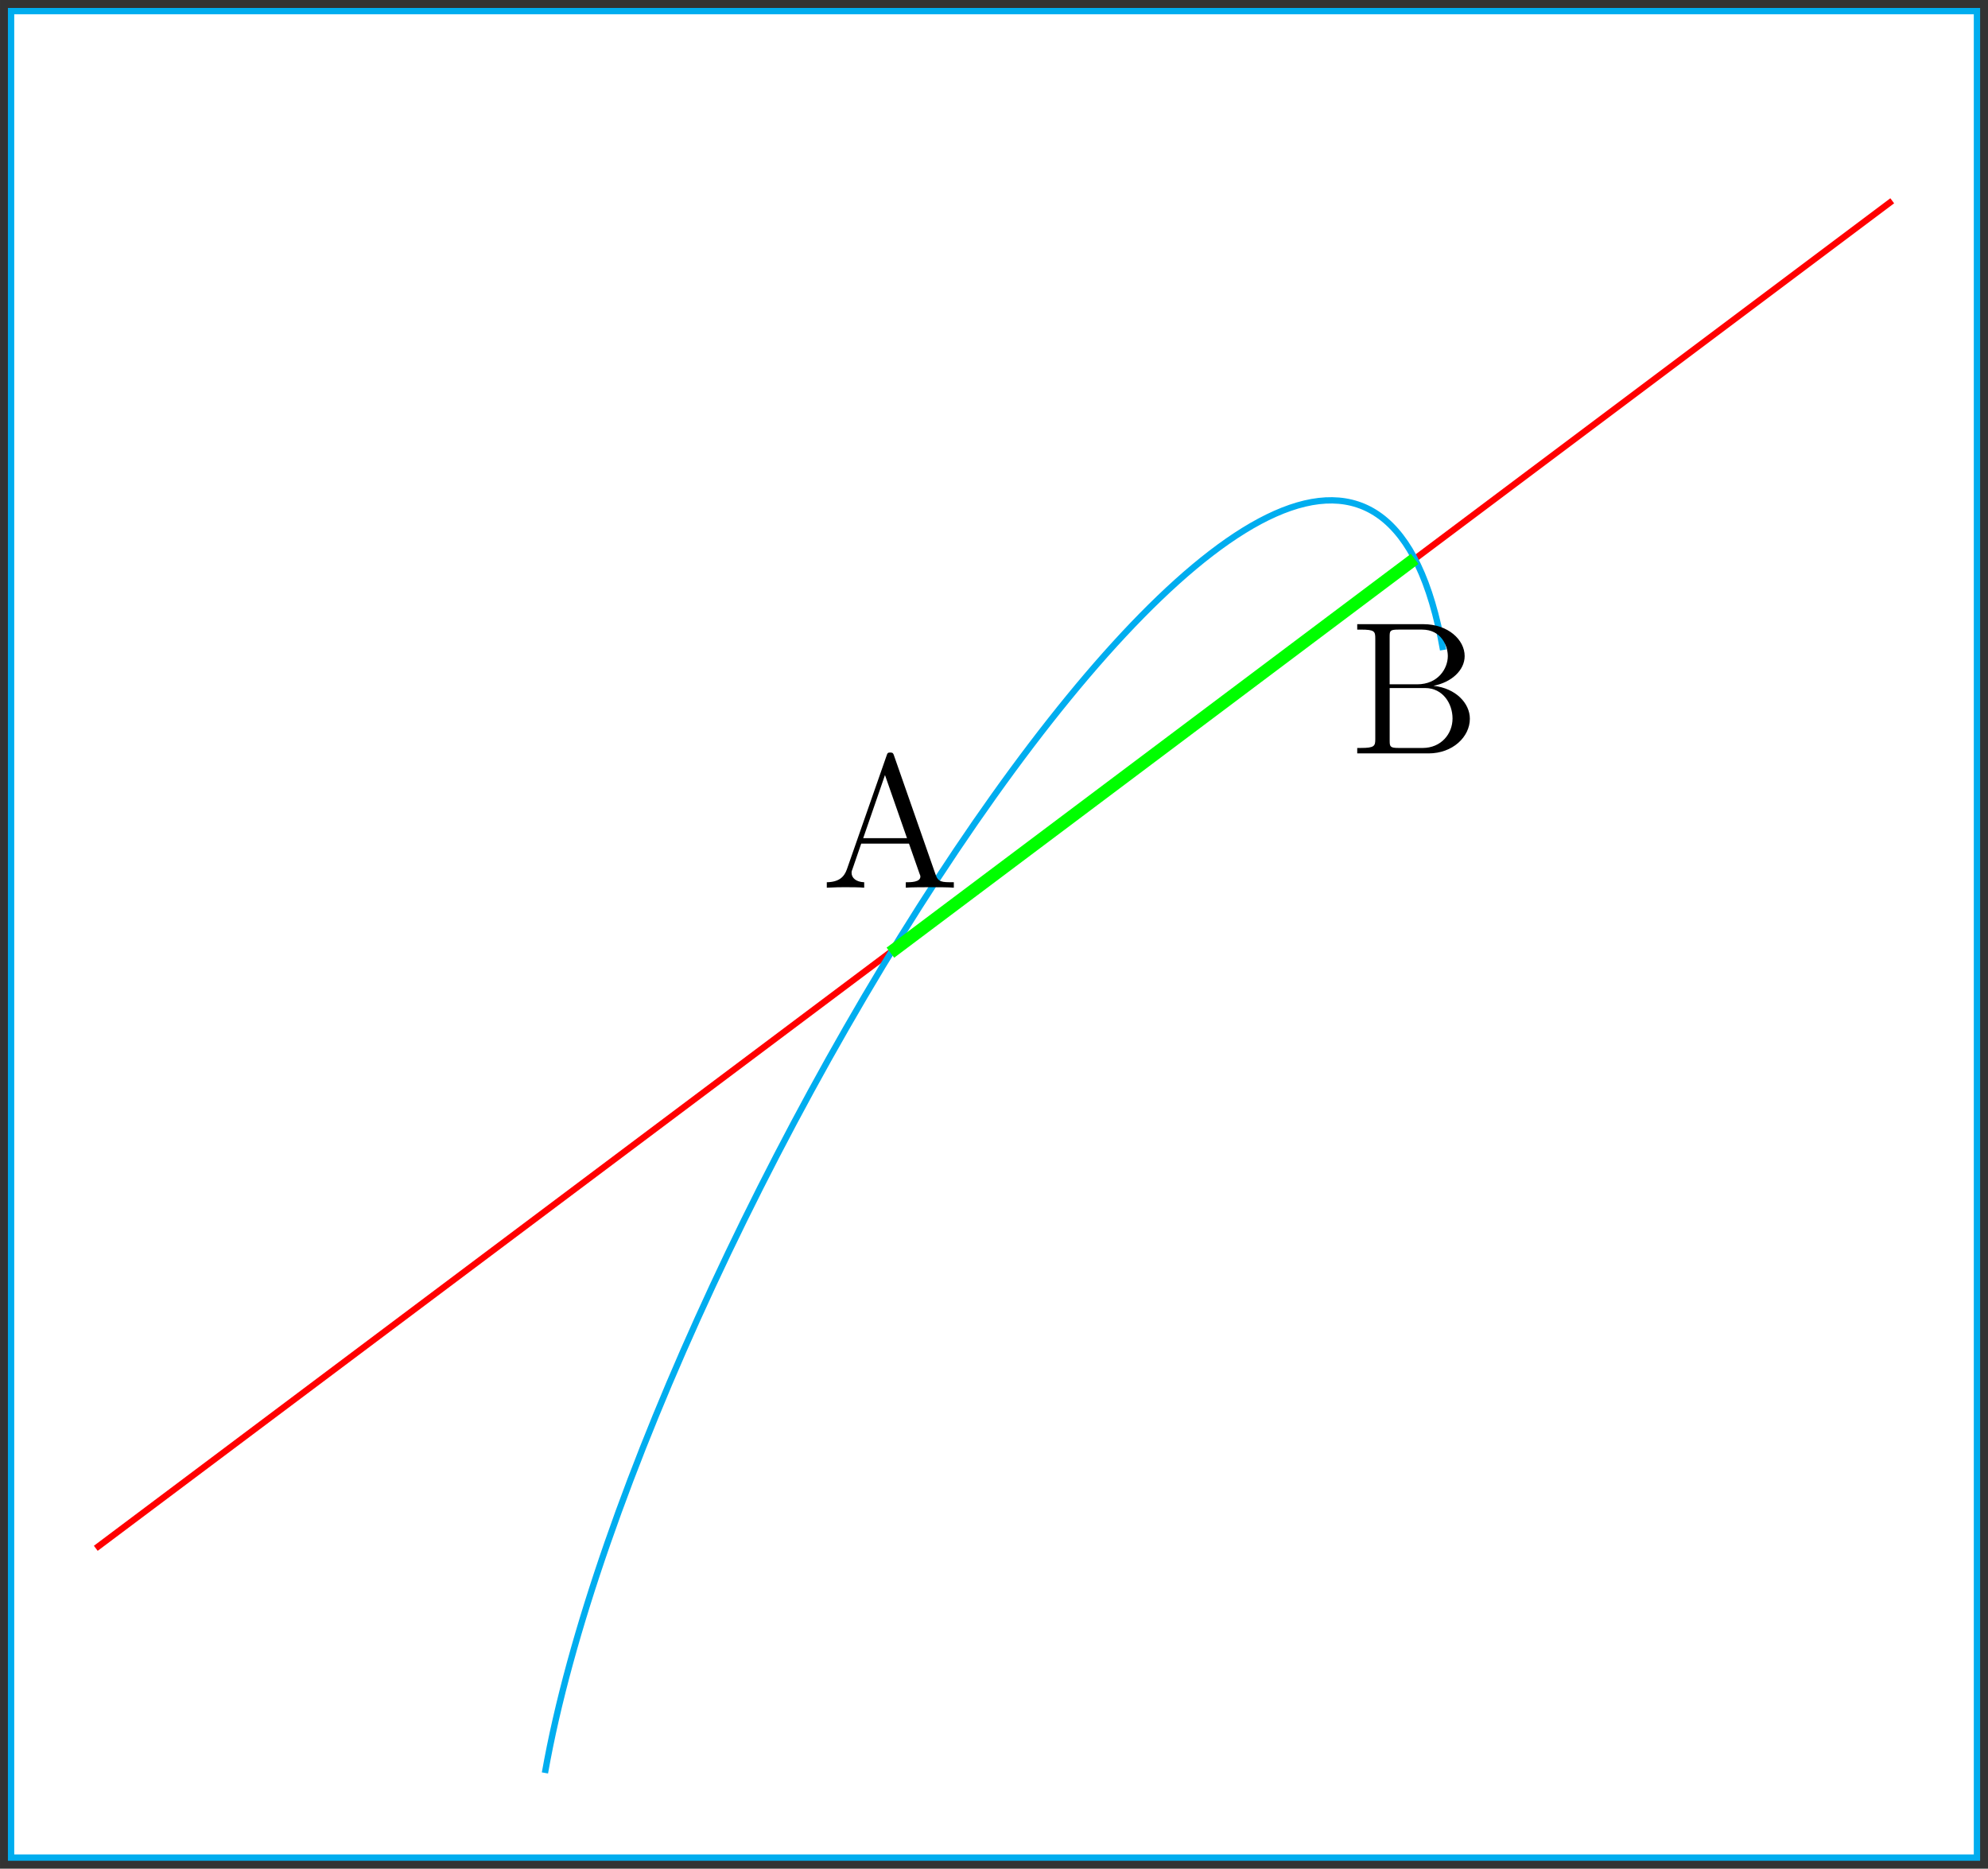 <svg xmlns="http://www.w3.org/2000/svg" xmlns:xlink="http://www.w3.org/1999/xlink" width="167.304" height="157.241" viewBox="0 0 125.478 117.931"><rect x="0" y="0" width="125.478" height="117.931" fill="#333333" stroke="none"/><defs><clipPath id="a"><path d="M0 0h125v117.93H0Zm0 0"/></clipPath><clipPath id="b"><path d="M0 7h125.477v97H0Zm0 0"/></clipPath><clipPath id="c"><path d="M28 25h69v92.93H28Zm0 0"/></clipPath><symbol overflow="visible" id="d"><path style="stroke:none" d="M4.625-8.313c-.047-.156-.078-.218-.234-.218-.172 0-.188.031-.25.219l-2.5 7.156c-.172.484-.5.797-1.266.812V0c.719-.031.75-.031 1.14-.031.344 0 .907 0 1.22.031v-.344c-.5-.015-.797-.265-.797-.594 0-.078 0-.109.062-.25l.547-1.593h3.015L6.22-.906c.062.14.062.172.062.203 0 .36-.61.36-.922.36V0c.282-.031 1.235-.031 1.563-.031.328 0 1.187 0 1.469.031v-.344c-.782 0-.985 0-1.157-.5Zm-.578 1.204 1.39 3.984H2.672Zm0 0"/></symbol><symbol overflow="visible" id="e"><path style="stroke:none" d="M.516-8.156v.344H.75c.86 0 .906.109.906.562v6.344c0 .437-.047.562-.906.562H.516V0h4.5c1.53 0 2.609-1.047 2.609-2.188 0-.968-.875-1.921-2.297-2.078 1.14-.218 1.969-.984 1.969-1.875 0-1.03-1.047-2.015-2.61-2.015ZM2.562-4.36v-2.985c0-.39.016-.468.547-.468h1.5c1.204 0 1.625 1.015 1.625 1.671 0 .782-.609 1.782-1.937 1.782ZM3.11-.344c-.53 0-.546-.094-.546-.484v-3.297h2.234c1.14 0 1.734 1 1.734 1.922 0 .969-.718 1.86-1.89 1.86Zm0 0"/></symbol></defs><g clip-path="url(#a)"><path style="fill-rule:nonzero;fill:#fff;fill-opacity:1;stroke-width:.399;stroke-linecap:butt;stroke-linejoin:miter;stroke:#00adef;stroke-opacity:1;stroke-miterlimit:10" d="M-5.347-19.518v116.53h124.082v-116.53Zm0 0" transform="matrix(1 0 0 -1 6.046 97.712)"/></g><g clip-path="url(#b)"><path style="fill:none;stroke-width:.399;stroke-linecap:butt;stroke-linejoin:miter;stroke:red;stroke-opacity:1;stroke-miterlimit:10" d="m0 .001 113.388 85.04" transform="matrix(1 0 0 -1 6.046 97.712)"/></g><g clip-path="url(#c)"><path style="fill:none;stroke-width:.399;stroke-linecap:butt;stroke-linejoin:miter;stroke:#00adef;stroke-opacity:1;stroke-miterlimit:10" d="M28.349-14.175c6.164 34.973 50.523 105.84 56.69 70.867" transform="matrix(1 0 0 -1 6.046 97.712)"/></g><path style="fill:none;stroke-width:.797;stroke-linecap:butt;stroke-linejoin:miter;stroke:#0f0;stroke-opacity:1;stroke-miterlimit:10" d="M50.153 37.59 83.247 62.44" transform="matrix(1 0 0 -1 6.046 97.712)"/><use xlink:href="#d" x="51.811" y="56.021" style="fill:#000;fill-opacity:1"/><use xlink:href="#e" x="85.149" y="47.546" style="fill:#000;fill-opacity:1"/></svg>